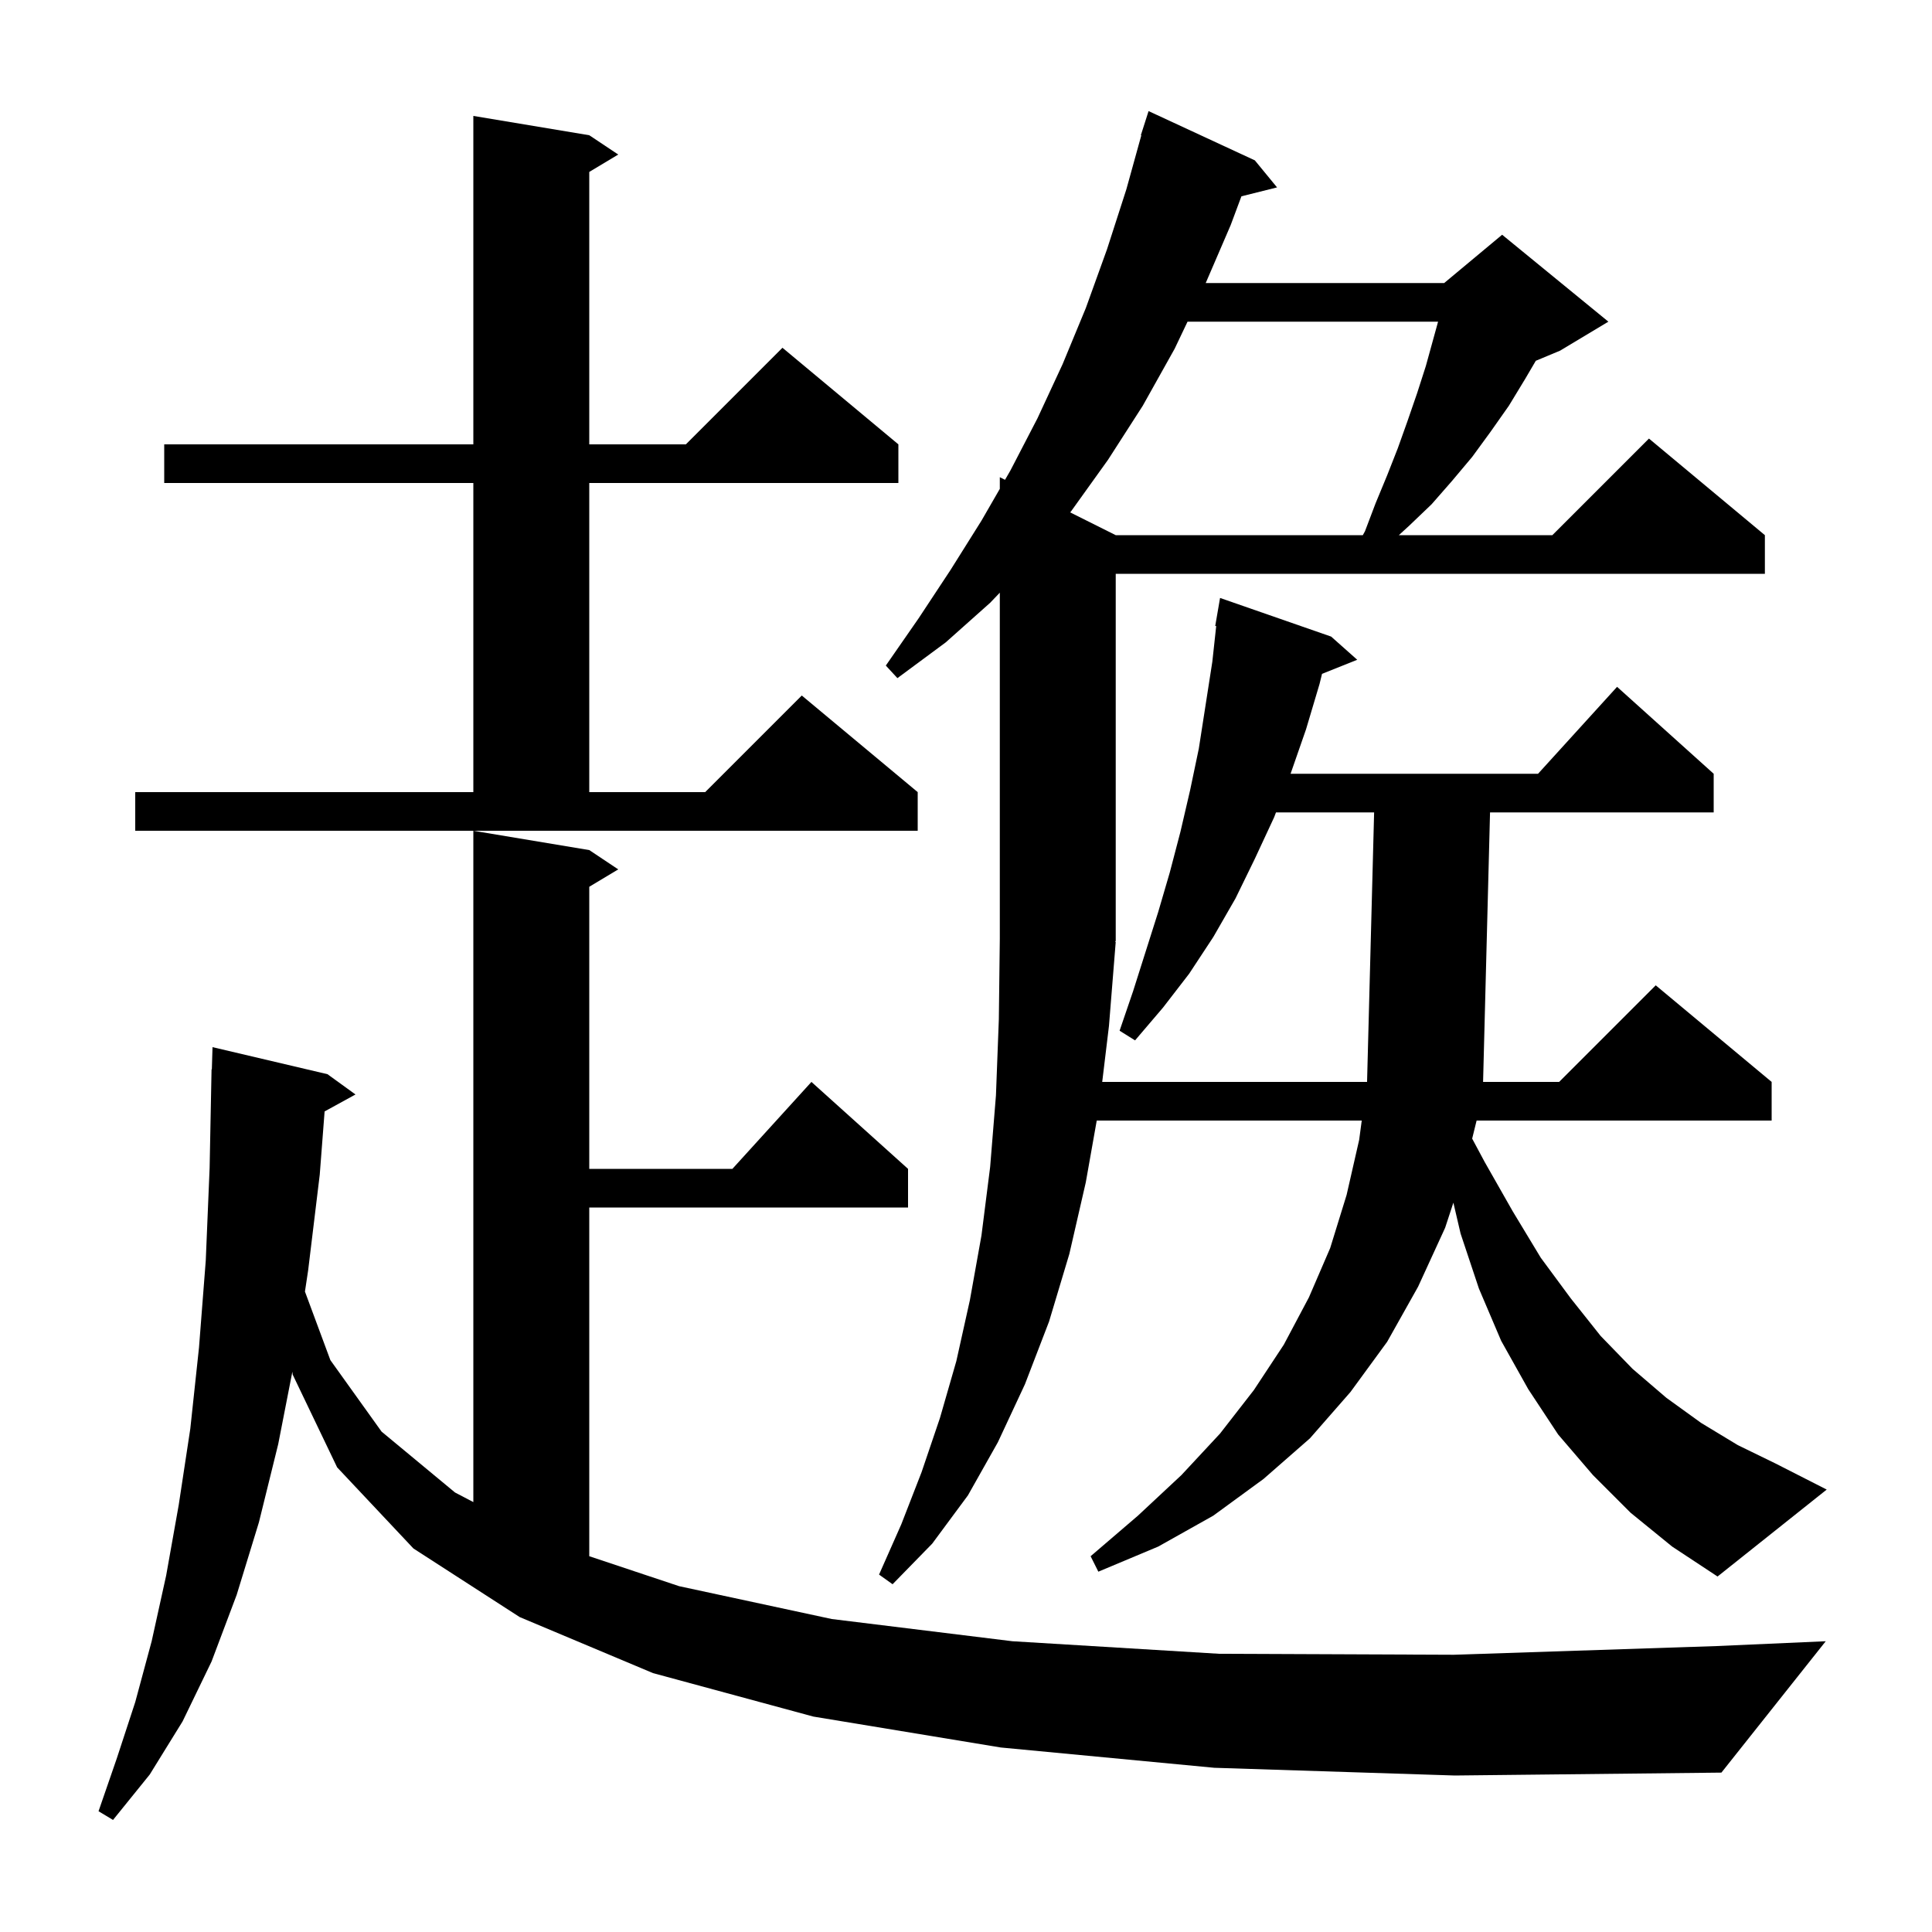 <svg xmlns="http://www.w3.org/2000/svg" xmlns:xlink="http://www.w3.org/1999/xlink" version="1.1" baseProfile="full" viewBox="0 0 200 200" width="200" height="200">
<g fill="black">
<path d="M 125.7 183.0 L 103.6 180.9 L 84.2 177.7 L 67.6 173.2 L 53.8 167.4 L 42.8 160.3 L 34.9 151.9 L 30.3 142.3 L 30.265 142.002 L 28.8 149.5 L 26.8 157.6 L 24.5 165.1 L 21.9 172.0 L 18.9 178.2 L 15.5 183.7 L 11.7 188.4 L 10.2 187.5 L 12.1 182.0 L 14.0 176.2 L 15.7 169.9 L 17.2 163.1 L 18.5 155.8 L 19.7 147.9 L 20.6 139.5 L 21.3 130.5 L 21.7 120.9 L 21.9 110.7 L 21.93 110.701 L 22.0 108.4 L 33.9 111.2 L 36.8 113.3 L 33.603 115.055 L 33.1 121.6 L 31.9 131.5 L 31.568 133.703 L 34.2 140.8 L 39.5 148.2 L 47.1 154.5 L 49.0 155.496 L 49.0 86.0 L 61.0 88.0 L 64.0 90.0 L 61.0 91.8 L 61.0 121.0 L 75.818 121.0 L 84.0 112.0 L 94.0 121.0 L 94.0 125.0 L 61.0 125.0 L 61.0 161.1 L 70.3 164.2 L 86.1 167.6 L 104.8 169.9 L 126.2 171.2 L 150.5 171.3 L 177.7 170.4 L 189.0 169.9 L 178.2 183.5 L 150.6 183.8 Z M 168.8 156.6 L 164.9 152.7 L 161.3 148.5 L 158.2 143.8 L 155.4 138.8 L 153.1 133.4 L 151.2 127.7 L 150.453 124.5 L 149.6 127.1 L 146.8 133.2 L 143.6 138.9 L 139.8 144.1 L 135.6 148.9 L 130.8 153.1 L 125.6 156.9 L 119.9 160.1 L 113.7 162.7 L 112.9 161.1 L 117.8 156.9 L 122.3 152.7 L 126.3 148.4 L 129.8 143.9 L 132.9 139.2 L 135.5 134.3 L 137.7 129.2 L 139.4 123.7 L 140.7 118.0 L 140.967 116.0 L 113.534 116.0 L 112.4 122.4 L 110.7 129.8 L 108.6 136.8 L 106.1 143.3 L 103.3 149.3 L 100.2 154.8 L 96.5 159.8 L 92.4 164.0 L 91.0 163.0 L 93.3 157.8 L 95.4 152.4 L 97.3 146.8 L 99.0 140.9 L 100.4 134.6 L 101.6 127.9 L 102.5 120.8 L 103.1 113.4 L 103.4 105.5 L 103.5 97.2 L 103.5 61.355 L 102.5 62.4 L 97.9 66.5 L 92.9 70.2 L 91.7 68.9 L 95.1 64.0 L 98.4 59.0 L 101.6 53.9 L 103.5 50.607 L 103.5 49.4 L 104.04 49.67 L 104.6 48.7 L 107.4 43.3 L 110.0 37.7 L 112.4 31.9 L 114.6 25.8 L 116.6 19.6 L 118.148 14.011 L 118.1 14.0 L 118.9 11.5 L 129.9 16.6 L 132.2 19.4 L 128.511 20.322 L 127.4 23.3 L 124.815 29.3 L 149.5 29.3 L 155.5 24.3 L 166.5 33.3 L 161.5 36.3 L 158.986 37.348 L 157.9 39.2 L 156.2 42.0 L 154.3 44.7 L 152.4 47.3 L 150.3 49.8 L 148.2 52.2 L 145.9 54.4 L 144.809 55.4 L 160.7 55.4 L 170.7 45.4 L 182.7 55.4 L 182.7 59.4 L 115.5 59.4 L 115.5 97.4 L 115.434 97.498 L 115.5 97.5 L 114.8 106.2 L 114.101 112.0 L 141.518 112.0 L 142.248 84.1 L 132.089 84.1 L 131.9 84.6 L 129.9 88.9 L 127.9 93.0 L 125.6 97.0 L 123.1 100.8 L 120.4 104.3 L 117.5 107.7 L 115.9 106.7 L 117.3 102.6 L 119.9 94.4 L 121.1 90.3 L 122.2 86.1 L 123.2 81.8 L 124.1 77.5 L 125.5 68.5 L 125.901 64.809 L 125.8 64.8 L 126.3 61.9 L 137.8 65.9 L 140.5 68.3 L 136.855 69.758 L 136.6 70.8 L 135.2 75.5 L 133.6 80.1 L 159.218 80.1 L 167.4 71.1 L 177.4 80.1 L 177.4 84.1 L 154.248 84.1 L 153.528 112.0 L 161.4 112.0 L 171.4 102.0 L 183.4 112.0 L 183.4 116.0 L 152.858 116.0 L 152.398 117.869 L 153.7 120.3 L 156.6 125.4 L 159.5 130.2 L 162.6 134.4 L 165.7 138.3 L 169.0 141.7 L 172.5 144.7 L 176.1 147.3 L 179.9 149.6 L 183.8 151.5 L 189.1 154.2 L 177.8 163.2 L 173.1 160.1 Z M 14.0 82.0 L 49.0 82.0 L 49.0 50.0 L 17.0 50.0 L 17.0 46.0 L 49.0 46.0 L 49.0 12.0 L 61.0 14.0 L 64.0 16.0 L 61.0 17.8 L 61.0 46.0 L 71.0 46.0 L 81.0 36.0 L 93.0 46.0 L 93.0 50.0 L 61.0 50.0 L 61.0 82.0 L 73.0 82.0 L 83.0 72.0 L 95.0 82.0 L 95.0 86.0 L 14.0 86.0 Z M 122.933 33.3 L 121.6 36.1 L 118.3 42.0 L 114.7 47.6 L 110.9 52.9 L 110.784 53.042 L 115.5 55.4 L 141.078 55.4 L 141.3 55.0 L 142.4 52.1 L 143.6 49.2 L 144.7 46.4 L 145.7 43.6 L 146.7 40.7 L 147.6 37.9 L 148.869 33.3 Z " />
</g>
</svg>
